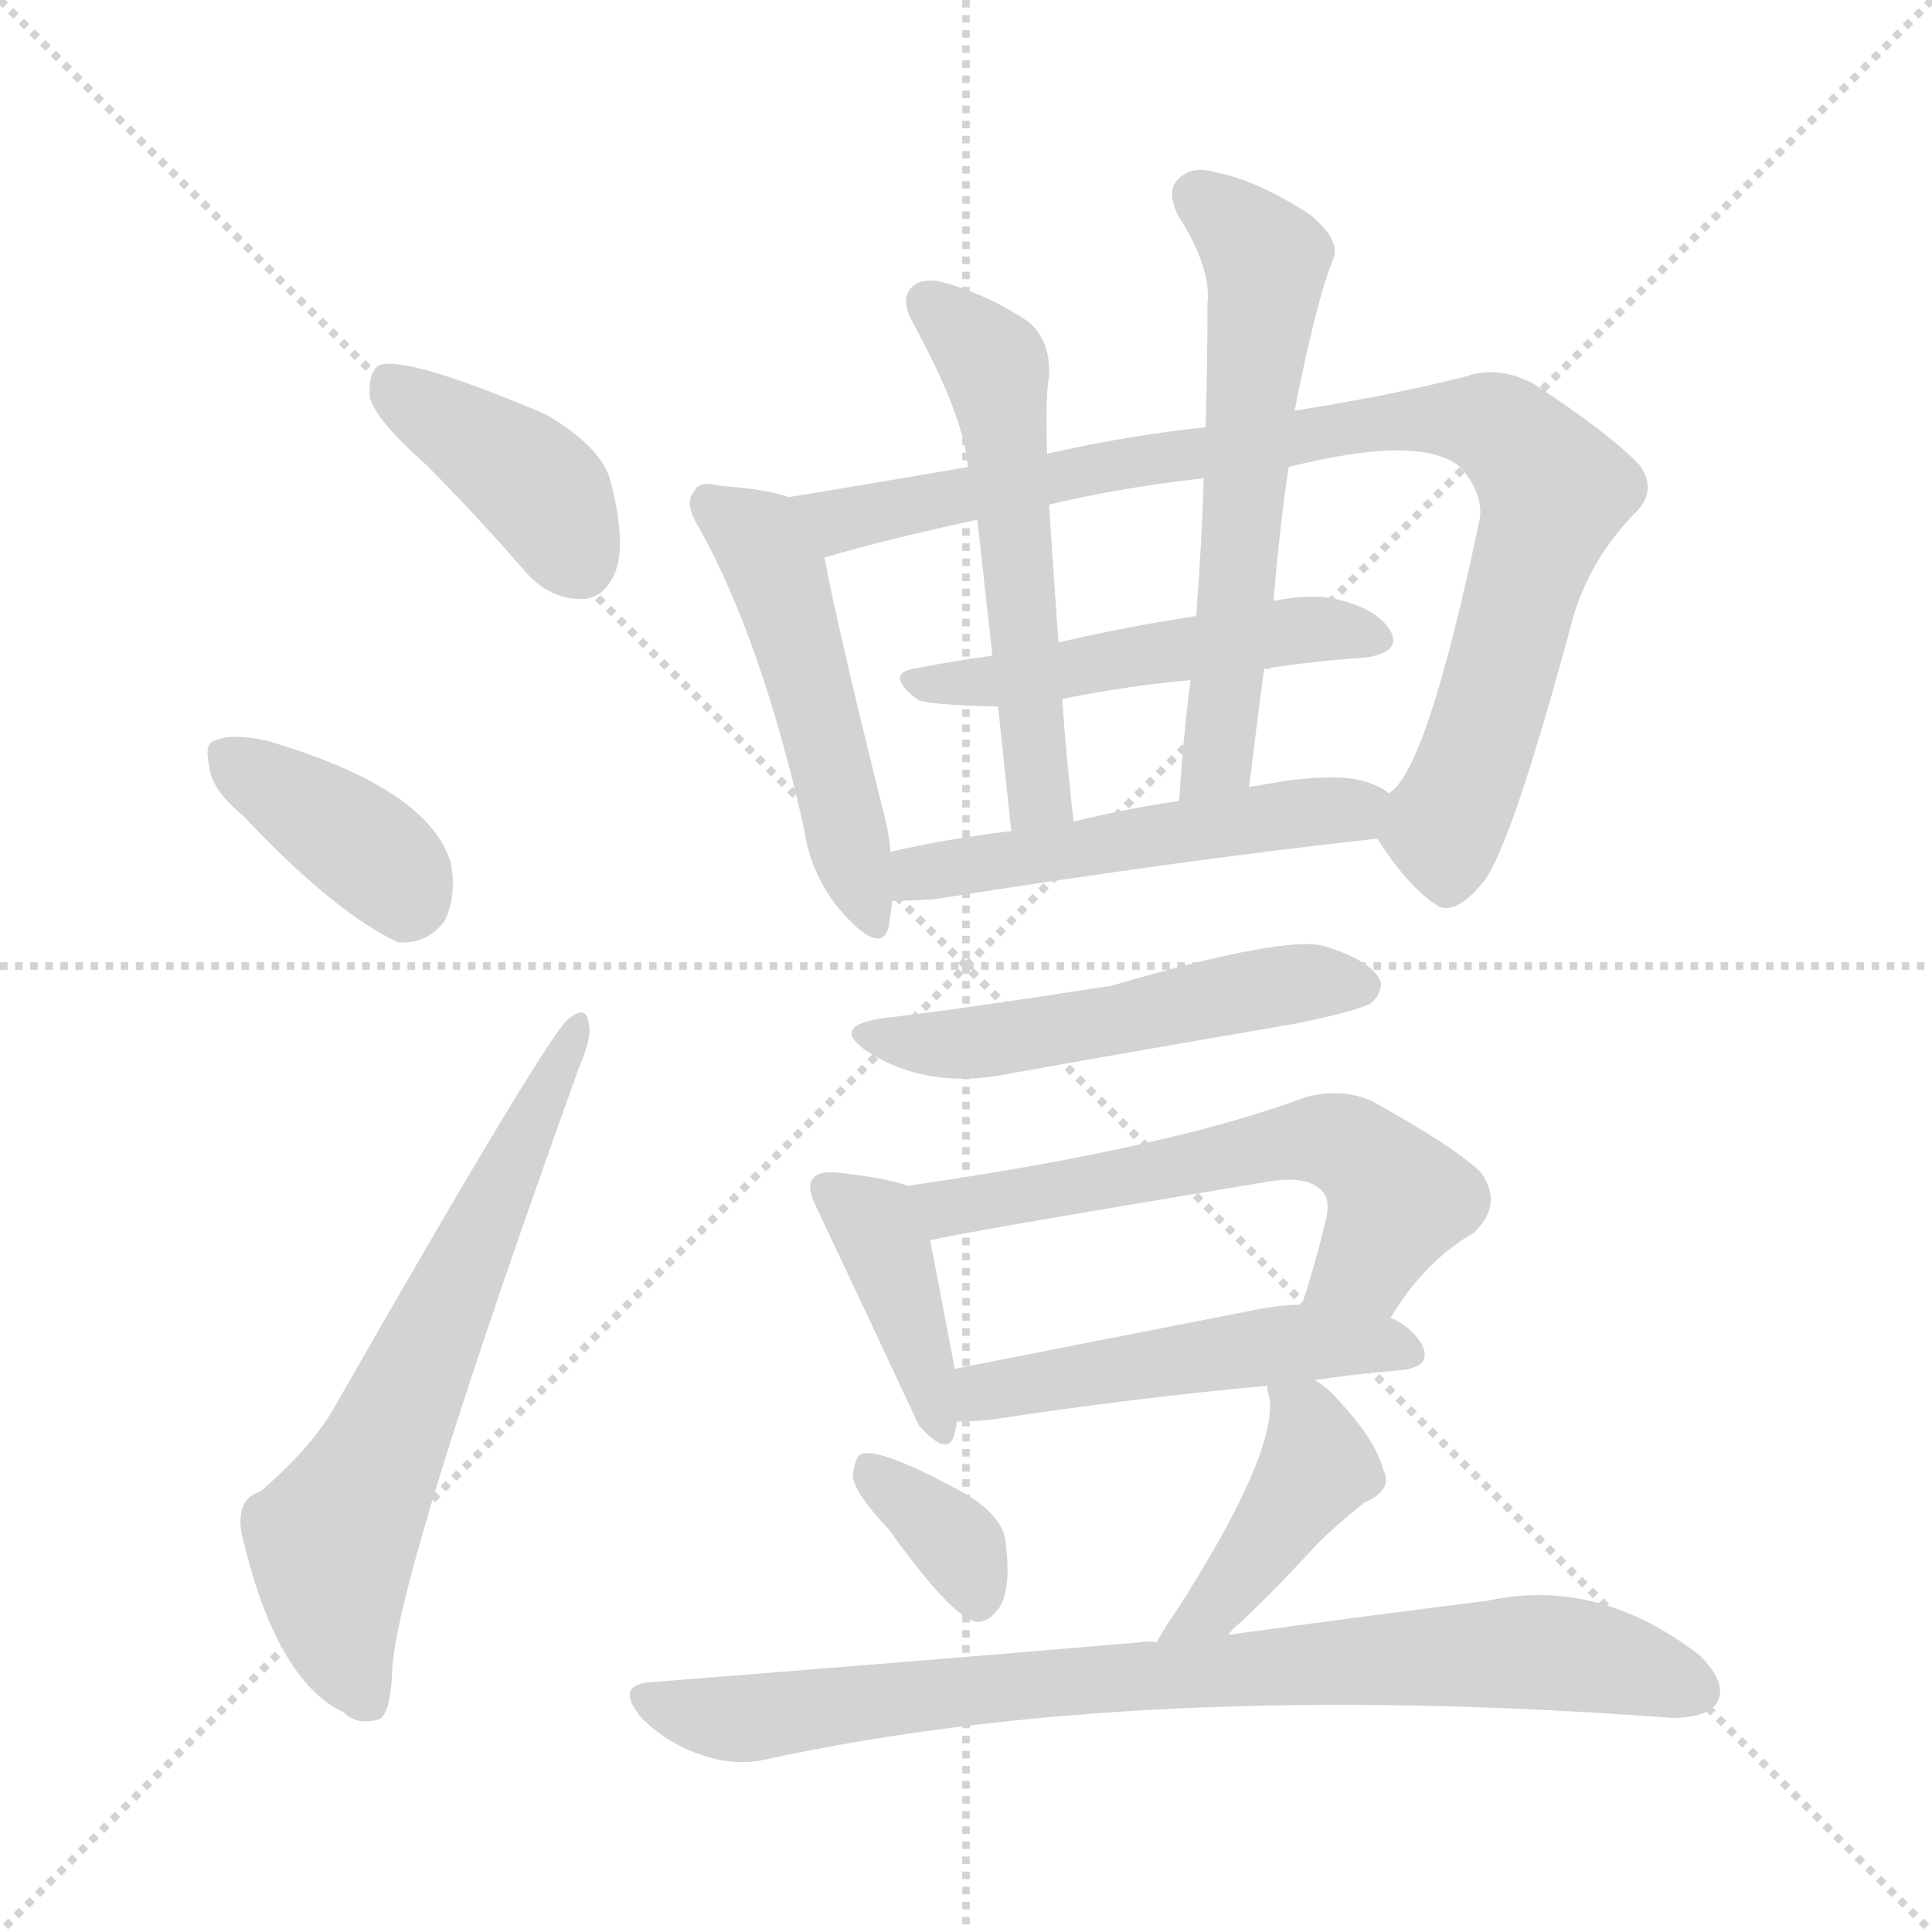 <svg version="1.1" viewBox="0 0 1024 1024" xmlns="http://www.w3.org/2000/svg">
  <g stroke="lightgray" stroke-dasharray="1,1" stroke-width="1" transform="scale(4, 4)">
    <line x1="0" y1="0" x2="256" y2="256"></line>
    <line x1="256" y1="0" x2="0" y2="256"></line>
    <line x1="128" y1="0" x2="128" y2="256"></line>
    <line x1="0" y1="128" x2="256" y2="128"></line>
  </g>
<g transform="scale(1, -1) translate(0, -900)">
   <style type="text/css">
    @keyframes keyframes0 {
      from {
       stroke: blue;
       stroke-dashoffset: 400;
       stroke-width: 128;
       }
       57% {
       animation-timing-function: step-end;
       stroke: blue;
       stroke-dashoffset: 0;
       stroke-width: 128;
       }
       to {
       stroke: black;
       stroke-width: 1024;
       }
       }
       #make-me-a-hanzi-animation-0 {
         animation: keyframes0 0.576s both;
         animation-delay: 0s;
         animation-timing-function: linear;
       }
    @keyframes keyframes1 {
      from {
       stroke: blue;
       stroke-dashoffset: 381;
       stroke-width: 128;
       }
       55% {
       animation-timing-function: step-end;
       stroke: blue;
       stroke-dashoffset: 0;
       stroke-width: 128;
       }
       to {
       stroke: black;
       stroke-width: 1024;
       }
       }
       #make-me-a-hanzi-animation-1 {
         animation: keyframes1 0.56s both;
         animation-delay: 0.576s;
         animation-timing-function: linear;
       }
    @keyframes keyframes2 {
      from {
       stroke: blue;
       stroke-dashoffset: 644;
       stroke-width: 128;
       }
       68% {
       animation-timing-function: step-end;
       stroke: blue;
       stroke-dashoffset: 0;
       stroke-width: 128;
       }
       to {
       stroke: black;
       stroke-width: 1024;
       }
       }
       #make-me-a-hanzi-animation-2 {
         animation: keyframes2 0.774s both;
         animation-delay: 1.136s;
         animation-timing-function: linear;
       }
    @keyframes keyframes3 {
      from {
       stroke: blue;
       stroke-dashoffset: 496;
       stroke-width: 128;
       }
       62% {
       animation-timing-function: step-end;
       stroke: blue;
       stroke-dashoffset: 0;
       stroke-width: 128;
       }
       to {
       stroke: black;
       stroke-width: 1024;
       }
       }
       #make-me-a-hanzi-animation-3 {
         animation: keyframes3 0.654s both;
         animation-delay: 1.91s;
         animation-timing-function: linear;
       }
    @keyframes keyframes4 {
      from {
       stroke: blue;
       stroke-dashoffset: 888;
       stroke-width: 128;
       }
       74% {
       animation-timing-function: step-end;
       stroke: blue;
       stroke-dashoffset: 0;
       stroke-width: 128;
       }
       to {
       stroke: black;
       stroke-width: 1024;
       }
       }
       #make-me-a-hanzi-animation-4 {
         animation: keyframes4 0.973s both;
         animation-delay: 2.563s;
         animation-timing-function: linear;
       }
    @keyframes keyframes5 {
      from {
       stroke: blue;
       stroke-dashoffset: 502;
       stroke-width: 128;
       }
       62% {
       animation-timing-function: step-end;
       stroke: blue;
       stroke-dashoffset: 0;
       stroke-width: 128;
       }
       to {
       stroke: black;
       stroke-width: 1024;
       }
       }
       #make-me-a-hanzi-animation-5 {
         animation: keyframes5 0.659s both;
         animation-delay: 3.536s;
         animation-timing-function: linear;
       }
    @keyframes keyframes6 {
      from {
       stroke: blue;
       stroke-dashoffset: 548;
       stroke-width: 128;
       }
       64% {
       animation-timing-function: step-end;
       stroke: blue;
       stroke-dashoffset: 0;
       stroke-width: 128;
       }
       to {
       stroke: black;
       stroke-width: 1024;
       }
       }
       #make-me-a-hanzi-animation-6 {
         animation: keyframes6 0.696s both;
         animation-delay: 4.194s;
         animation-timing-function: linear;
       }
    @keyframes keyframes7 {
      from {
       stroke: blue;
       stroke-dashoffset: 592;
       stroke-width: 128;
       }
       66% {
       animation-timing-function: step-end;
       stroke: blue;
       stroke-dashoffset: 0;
       stroke-width: 128;
       }
       to {
       stroke: black;
       stroke-width: 1024;
       }
       }
       #make-me-a-hanzi-animation-7 {
         animation: keyframes7 0.732s both;
         animation-delay: 4.89s;
         animation-timing-function: linear;
       }
    @keyframes keyframes8 {
      from {
       stroke: blue;
       stroke-dashoffset: 512;
       stroke-width: 128;
       }
       63% {
       animation-timing-function: step-end;
       stroke: blue;
       stroke-dashoffset: 0;
       stroke-width: 128;
       }
       to {
       stroke: black;
       stroke-width: 1024;
       }
       }
       #make-me-a-hanzi-animation-8 {
         animation: keyframes8 0.667s both;
         animation-delay: 5.622s;
         animation-timing-function: linear;
       }
    @keyframes keyframes9 {
      from {
       stroke: blue;
       stroke-dashoffset: 517;
       stroke-width: 128;
       }
       63% {
       animation-timing-function: step-end;
       stroke: blue;
       stroke-dashoffset: 0;
       stroke-width: 128;
       }
       to {
       stroke: black;
       stroke-width: 1024;
       }
       }
       #make-me-a-hanzi-animation-9 {
         animation: keyframes9 0.671s both;
         animation-delay: 6.289s;
         animation-timing-function: linear;
       }
    @keyframes keyframes10 {
      from {
       stroke: blue;
       stroke-dashoffset: 399;
       stroke-width: 128;
       }
       56% {
       animation-timing-function: step-end;
       stroke: blue;
       stroke-dashoffset: 0;
       stroke-width: 128;
       }
       to {
       stroke: black;
       stroke-width: 1024;
       }
       }
       #make-me-a-hanzi-animation-10 {
         animation: keyframes10 0.575s both;
         animation-delay: 6.96s;
         animation-timing-function: linear;
       }
    @keyframes keyframes11 {
      from {
       stroke: blue;
       stroke-dashoffset: 592;
       stroke-width: 128;
       }
       66% {
       animation-timing-function: step-end;
       stroke: blue;
       stroke-dashoffset: 0;
       stroke-width: 128;
       }
       to {
       stroke: black;
       stroke-width: 1024;
       }
       }
       #make-me-a-hanzi-animation-11 {
         animation: keyframes11 0.732s both;
         animation-delay: 7.534s;
         animation-timing-function: linear;
       }
    @keyframes keyframes12 {
      from {
       stroke: blue;
       stroke-dashoffset: 495;
       stroke-width: 128;
       }
       62% {
       animation-timing-function: step-end;
       stroke: blue;
       stroke-dashoffset: 0;
       stroke-width: 128;
       }
       to {
       stroke: black;
       stroke-width: 1024;
       }
       }
       #make-me-a-hanzi-animation-12 {
         animation: keyframes12 0.653s both;
         animation-delay: 8.266s;
         animation-timing-function: linear;
       }
    @keyframes keyframes13 {
      from {
       stroke: blue;
       stroke-dashoffset: 349;
       stroke-width: 128;
       }
       53% {
       animation-timing-function: step-end;
       stroke: blue;
       stroke-dashoffset: 0;
       stroke-width: 128;
       }
       to {
       stroke: black;
       stroke-width: 1024;
       }
       }
       #make-me-a-hanzi-animation-13 {
         animation: keyframes13 0.534s both;
         animation-delay: 8.919s;
         animation-timing-function: linear;
       }
    @keyframes keyframes14 {
      from {
       stroke: blue;
       stroke-dashoffset: 423;
       stroke-width: 128;
       }
       58% {
       animation-timing-function: step-end;
       stroke: blue;
       stroke-dashoffset: 0;
       stroke-width: 128;
       }
       to {
       stroke: black;
       stroke-width: 1024;
       }
       }
       #make-me-a-hanzi-animation-14 {
         animation: keyframes14 0.594s both;
         animation-delay: 9.453s;
         animation-timing-function: linear;
       }
    @keyframes keyframes15 {
      from {
       stroke: blue;
       stroke-dashoffset: 817;
       stroke-width: 128;
       }
       73% {
       animation-timing-function: step-end;
       stroke: blue;
       stroke-dashoffset: 0;
       stroke-width: 128;
       }
       to {
       stroke: black;
       stroke-width: 1024;
       }
       }
       #make-me-a-hanzi-animation-15 {
         animation: keyframes15 0.915s both;
         animation-delay: 10.047s;
         animation-timing-function: linear;
       }
</style>
<path d="M 226.0 653.5 Q 251.0 628.5 278.0 597.5 Q 291.0 582.5 308.0 582.5 Q 320.0 582.5 326.0 596.5 Q 332.0 611.5 324.0 643.5 Q 320.0 662.5 289.0 680.5 Q 216.0 711.5 201.0 706.5 Q 195.0 702.5 196.0 689.5 Q 199.0 677.5 226.0 653.5 Z" fill="lightgray"></path> 
<path d="M 129.0 467.5 Q 177.0 416.5 211.0 400.5 Q 227.0 399.5 236.0 412.5 Q 242.0 425.5 239.0 442.5 Q 227.0 482.5 141.0 507.5 Q 123.0 511.5 114.0 507.5 Q 108.0 506.5 111.0 493.5 Q 112.0 481.5 129.0 467.5 Z" fill="lightgray"></path> 
<path d="M 138.0 109.5 Q 125.0 105.5 128.0 87.5 Q 146.0 9.5 182.0 -7.5 Q 189.0 -14.5 200.0 -11.5 Q 207.0 -10.5 208.0 16.5 Q 212.0 70.5 307.0 334.5 Q 314.0 350.5 312.0 357.5 Q 311.0 367.5 302.0 360.5 Q 293.0 356.5 178.0 155.5 Q 166.0 133.5 138.0 109.5 Z" fill="lightgray"></path> 
<path d="M 418.0 636.5 Q 408.0 640.5 382.0 642.5 Q 370.0 645.5 368.0 639.5 Q 362.0 633.5 371.0 619.5 Q 404.0 559.5 426.0 461.5 Q 430.0 433.5 449.0 413.5 Q 467.0 394.5 471.0 408.5 Q 472.0 415.5 473.0 422.5 L 472.0 448.5 Q 471.0 460.5 467.0 474.5 Q 443.0 571.5 437.0 604.5 C 432.0 632.5 432.0 632.5 418.0 636.5 Z" fill="lightgray"></path> 
<path d="M 730.0 455.5 Q 746.0 430.5 761.0 420.5 Q 771.0 413.5 787.0 433.5 Q 802.0 454.5 834.0 573.5 Q 843.0 603.5 866.0 627.5 Q 879.0 639.5 869.0 653.5 Q 854.0 669.5 813.0 696.5 Q 794.0 706.5 777.0 700.5 Q 738.0 690.5 687.0 682.5 Q 686.0 682.5 686.0 681.5 L 639.0 673.5 Q 599.0 669.5 555.0 659.5 L 513.0 652.5 Q 461.0 643.5 418.0 636.5 C 388.0 631.5 408.0 596.5 437.0 604.5 Q 471.0 614.5 518.0 624.5 L 556.0 632.5 Q 593.0 641.5 638.0 646.5 L 683.0 652.5 Q 755.0 670.5 775.0 651.5 Q 787.0 636.5 784.0 623.5 Q 756.0 490.5 736.0 479.5 C 724.0 463.5 724.0 463.5 730.0 455.5 Z" fill="lightgray"></path> 
<path d="M 670.0 545.5 Q 695.0 549.5 724.0 551.5 Q 743.0 554.5 737.0 565.5 Q 730.0 577.5 708.0 582.5 Q 695.0 585.5 675.0 581.5 L 634.0 573.5 Q 595.0 567.5 561.0 559.5 L 526.0 552.5 Q 504.0 549.5 484.0 545.5 Q 469.0 542.5 486.0 529.5 Q 489.0 526.5 529.0 525.5 L 563.0 529.5 Q 597.0 536.5 631.0 539.5 L 670.0 545.5 Z" fill="lightgray"></path> 
<path d="M 555.0 659.5 Q 554.0 690.5 556.0 700.5 Q 557.0 719.5 545.0 729.5 Q 526.0 742.5 503.0 749.5 Q 490.0 753.5 484.0 748.5 Q 477.0 742.5 483.0 730.5 Q 511.0 679.5 513.0 652.5 L 518.0 624.5 Q 521.0 597.5 526.0 552.5 L 529.0 525.5 Q 532.0 497.5 536.0 459.5 C 539.0 429.5 572.0 434.5 569.0 464.5 Q 565.0 500.5 563.0 529.5 L 561.0 559.5 Q 557.0 616.5 556.0 632.5 L 555.0 659.5 Z" fill="lightgray"></path> 
<path d="M 686.0 681.5 Q 698.0 742.5 707.0 763.5 Q 710.0 773.5 694.0 786.5 Q 666.0 804.5 645.0 808.5 Q 632.0 812.5 625.0 805.5 Q 618.0 799.5 624.0 786.5 Q 642.0 758.5 640.0 739.5 Q 640.0 708.5 639.0 673.5 L 638.0 646.5 Q 637.0 612.5 634.0 573.5 L 631.0 539.5 Q 627.0 508.5 625.0 475.5 C 623.0 445.5 658.0 452.5 662.0 482.5 Q 666.0 515.5 670.0 545.5 L 675.0 581.5 Q 678.0 618.5 683.0 652.5 L 686.0 681.5 Z" fill="lightgray"></path> 
<path d="M 473.0 422.5 Q 482.0 422.5 496.0 423.5 Q 629.0 444.5 730.0 455.5 C 760.0 458.5 762.0 463.5 736.0 479.5 Q 732.0 483.5 721.0 486.5 Q 702.0 490.5 666.0 483.5 Q 663.0 483.5 662.0 482.5 L 625.0 475.5 Q 597.0 471.5 569.0 464.5 L 536.0 459.5 Q 502.0 455.5 472.0 448.5 C 443.0 441.5 443.0 421.5 473.0 422.5 Z" fill="lightgray"></path> 
<path d="M 469.0 360.5 Q 439.0 356.5 460.0 342.5 Q 493.0 321.5 538.0 331.5 Q 611.0 344.5 687.0 357.5 Q 721.0 364.5 727.0 368.5 Q 734.0 375.5 731.0 381.5 Q 725.0 391.5 702.0 398.5 Q 681.0 404.5 589.0 377.5 Q 505.0 364.5 469.0 360.5 Z" fill="lightgray"></path> 
<path d="M 481.0 271.5 Q 471.0 275.5 444.0 278.5 Q 434.0 279.5 431.0 275.5 Q 427.0 271.5 433.0 259.5 Q 460.0 202.5 487.0 144.5 Q 503.0 126.5 506.0 140.5 Q 507.0 143.5 507.0 146.5 L 506.0 174.5 Q 497.0 222.5 493.0 242.5 C 488.0 269.5 488.0 269.5 481.0 271.5 Z" fill="lightgray"></path> 
<path d="M 737.0 201.5 Q 755.0 231.5 781.0 246.5 Q 797.0 261.5 785.0 278.5 Q 772.0 291.5 727.0 316.5 Q 711.0 323.5 692.0 318.5 Q 620.0 291.5 481.0 271.5 C 451.0 267.5 464.0 236.5 493.0 242.5 Q 502.0 245.5 671.0 273.5 Q 693.0 277.5 701.0 268.5 Q 705.0 264.5 703.0 254.5 Q 697.0 229.5 690.0 208.5 C 681.0 179.5 721.0 176.5 737.0 201.5 Z" fill="lightgray"></path> 
<path d="M 697.0 168.5 Q 716.0 171.5 739.0 173.5 Q 761.0 174.5 753.0 188.5 Q 747.0 197.5 737.0 201.5 L 690.0 208.5 Q 677.0 208.5 659.0 204.5 Q 577.0 188.5 506.0 174.5 C 477.0 168.5 477.0 145.5 507.0 146.5 Q 514.0 146.5 525.0 147.5 Q 604.0 159.5 672.0 165.5 L 697.0 168.5 Z" fill="lightgray"></path> 
<path d="M 471.0 89.5 Q 504.0 43.5 517.0 40.5 Q 524.0 39.5 530.0 48.5 Q 536.0 58.5 533.0 82.5 Q 532.0 95.5 513.0 107.5 Q 468.0 132.5 457.0 129.5 Q 453.0 128.5 452.0 117.5 Q 453.0 108.5 471.0 89.5 Z" fill="lightgray"></path> 
<path d="M 651.0 33.5 Q 654.0 37.5 658.0 40.5 Q 677.0 58.5 698.0 81.5 Q 708.0 91.5 723.0 103.5 Q 739.0 110.5 733.0 121.5 Q 729.0 137.5 706.0 161.5 Q 702.0 165.5 697.0 168.5 C 672.0 185.5 670.0 187.5 672.0 165.5 Q 671.0 164.5 673.0 158.5 Q 676.0 128.5 625.0 48.5 Q 618.0 38.5 613.0 29.5 C 598.0 3.5 631.0 11.5 651.0 33.5 Z" fill="lightgray"></path> 
<path d="M 613.0 29.5 Q 609.0 30.5 604.0 29.5 Q 486.0 19.5 346.0 8.5 Q 325.0 7.5 340.0 -10.5 Q 353.0 -23.5 370.0 -29.5 Q 389.0 -36.5 406.0 -32.5 Q 604.0 10.5 886.0 -10.5 Q 905.0 -10.5 910.0 -2.5 Q 916.0 7.5 901.0 22.5 Q 847.0 64.5 788.0 51.5 Q 731.0 44.5 651.0 33.5 L 613.0 29.5 Z" fill="lightgray"></path> 
      <clipPath id="make-me-a-hanzi-clip-0">
      <path d="M 226.0 653.5 Q 251.0 628.5 278.0 597.5 Q 291.0 582.5 308.0 582.5 Q 320.0 582.5 326.0 596.5 Q 332.0 611.5 324.0 643.5 Q 320.0 662.5 289.0 680.5 Q 216.0 711.5 201.0 706.5 Q 195.0 702.5 196.0 689.5 Q 199.0 677.5 226.0 653.5 Z" fill="lightgray"></path>
      </clipPath>
      <path clip-path="url(#make-me-a-hanzi-clip-0)" d="M 205.0 699.5 L 278.0 648.5 L 307.0 601.5 " fill="none" id="make-me-a-hanzi-animation-0" stroke-dasharray="272 544" stroke-linecap="round"></path>

      <clipPath id="make-me-a-hanzi-clip-1">
      <path d="M 129.0 467.5 Q 177.0 416.5 211.0 400.5 Q 227.0 399.5 236.0 412.5 Q 242.0 425.5 239.0 442.5 Q 227.0 482.5 141.0 507.5 Q 123.0 511.5 114.0 507.5 Q 108.0 506.5 111.0 493.5 Q 112.0 481.5 129.0 467.5 Z" fill="lightgray"></path>
      </clipPath>
      <path clip-path="url(#make-me-a-hanzi-clip-1)" d="M 121.0 498.5 L 195.0 449.5 L 211.0 433.5 L 215.0 420.5 " fill="none" id="make-me-a-hanzi-animation-1" stroke-dasharray="253 506" stroke-linecap="round"></path>

      <clipPath id="make-me-a-hanzi-clip-2">
      <path d="M 138.0 109.5 Q 125.0 105.5 128.0 87.5 Q 146.0 9.5 182.0 -7.5 Q 189.0 -14.5 200.0 -11.5 Q 207.0 -10.5 208.0 16.5 Q 212.0 70.5 307.0 334.5 Q 314.0 350.5 312.0 357.5 Q 311.0 367.5 302.0 360.5 Q 293.0 356.5 178.0 155.5 Q 166.0 133.5 138.0 109.5 Z" fill="lightgray"></path>
      </clipPath>
      <path clip-path="url(#make-me-a-hanzi-clip-2)" d="M 194.0 -1.5 L 179.0 38.5 L 176.0 81.5 L 306.0 354.5 " fill="none" id="make-me-a-hanzi-animation-2" stroke-dasharray="516 1032" stroke-linecap="round"></path>

      <clipPath id="make-me-a-hanzi-clip-3">
      <path d="M 418.0 636.5 Q 408.0 640.5 382.0 642.5 Q 370.0 645.5 368.0 639.5 Q 362.0 633.5 371.0 619.5 Q 404.0 559.5 426.0 461.5 Q 430.0 433.5 449.0 413.5 Q 467.0 394.5 471.0 408.5 Q 472.0 415.5 473.0 422.5 L 472.0 448.5 Q 471.0 460.5 467.0 474.5 Q 443.0 571.5 437.0 604.5 C 432.0 632.5 432.0 632.5 418.0 636.5 Z" fill="lightgray"></path>
      </clipPath>
      <path clip-path="url(#make-me-a-hanzi-clip-3)" d="M 377.0 632.5 L 402.0 613.5 L 412.0 595.5 L 461.0 414.5 " fill="none" id="make-me-a-hanzi-animation-3" stroke-dasharray="368 736" stroke-linecap="round"></path>

      <clipPath id="make-me-a-hanzi-clip-4">
      <path d="M 730.0 455.5 Q 746.0 430.5 761.0 420.5 Q 771.0 413.5 787.0 433.5 Q 802.0 454.5 834.0 573.5 Q 843.0 603.5 866.0 627.5 Q 879.0 639.5 869.0 653.5 Q 854.0 669.5 813.0 696.5 Q 794.0 706.5 777.0 700.5 Q 738.0 690.5 687.0 682.5 Q 686.0 682.5 686.0 681.5 L 639.0 673.5 Q 599.0 669.5 555.0 659.5 L 513.0 652.5 Q 461.0 643.5 418.0 636.5 C 388.0 631.5 408.0 596.5 437.0 604.5 Q 471.0 614.5 518.0 624.5 L 556.0 632.5 Q 593.0 641.5 638.0 646.5 L 683.0 652.5 Q 755.0 670.5 775.0 651.5 Q 787.0 636.5 784.0 623.5 Q 756.0 490.5 736.0 479.5 C 724.0 463.5 724.0 463.5 730.0 455.5 Z" fill="lightgray"></path>
      </clipPath>
      <path clip-path="url(#make-me-a-hanzi-clip-4)" d="M 425.0 633.5 L 445.0 624.5 L 579.0 652.5 L 745.0 677.5 L 796.0 672.5 L 824.0 640.5 L 792.0 528.5 L 765.0 461.5 L 767.0 438.5 " fill="none" id="make-me-a-hanzi-animation-4" stroke-dasharray="760 1520" stroke-linecap="round"></path>

      <clipPath id="make-me-a-hanzi-clip-5">
      <path d="M 670.0 545.5 Q 695.0 549.5 724.0 551.5 Q 743.0 554.5 737.0 565.5 Q 730.0 577.5 708.0 582.5 Q 695.0 585.5 675.0 581.5 L 634.0 573.5 Q 595.0 567.5 561.0 559.5 L 526.0 552.5 Q 504.0 549.5 484.0 545.5 Q 469.0 542.5 486.0 529.5 Q 489.0 526.5 529.0 525.5 L 563.0 529.5 Q 597.0 536.5 631.0 539.5 L 670.0 545.5 Z" fill="lightgray"></path>
      </clipPath>
      <path clip-path="url(#make-me-a-hanzi-clip-5)" d="M 485.0 537.5 L 518.0 536.5 L 694.0 566.5 L 728.0 561.5 " fill="none" id="make-me-a-hanzi-animation-5" stroke-dasharray="374 748" stroke-linecap="round"></path>

      <clipPath id="make-me-a-hanzi-clip-6">
      <path d="M 555.0 659.5 Q 554.0 690.5 556.0 700.5 Q 557.0 719.5 545.0 729.5 Q 526.0 742.5 503.0 749.5 Q 490.0 753.5 484.0 748.5 Q 477.0 742.5 483.0 730.5 Q 511.0 679.5 513.0 652.5 L 518.0 624.5 Q 521.0 597.5 526.0 552.5 L 529.0 525.5 Q 532.0 497.5 536.0 459.5 C 539.0 429.5 572.0 434.5 569.0 464.5 Q 565.0 500.5 563.0 529.5 L 561.0 559.5 Q 557.0 616.5 556.0 632.5 L 555.0 659.5 Z" fill="lightgray"></path>
      </clipPath>
      <path clip-path="url(#make-me-a-hanzi-clip-6)" d="M 491.0 740.5 L 524.0 710.5 L 529.0 698.5 L 550.0 483.5 L 540.0 467.5 " fill="none" id="make-me-a-hanzi-animation-6" stroke-dasharray="420 840" stroke-linecap="round"></path>

      <clipPath id="make-me-a-hanzi-clip-7">
      <path d="M 686.0 681.5 Q 698.0 742.5 707.0 763.5 Q 710.0 773.5 694.0 786.5 Q 666.0 804.5 645.0 808.5 Q 632.0 812.5 625.0 805.5 Q 618.0 799.5 624.0 786.5 Q 642.0 758.5 640.0 739.5 Q 640.0 708.5 639.0 673.5 L 638.0 646.5 Q 637.0 612.5 634.0 573.5 L 631.0 539.5 Q 627.0 508.5 625.0 475.5 C 623.0 445.5 658.0 452.5 662.0 482.5 Q 666.0 515.5 670.0 545.5 L 675.0 581.5 Q 678.0 618.5 683.0 652.5 L 686.0 681.5 Z" fill="lightgray"></path>
      </clipPath>
      <path clip-path="url(#make-me-a-hanzi-clip-7)" d="M 635.0 795.5 L 671.0 760.5 L 649.0 524.5 L 645.0 498.5 L 630.0 481.5 " fill="none" id="make-me-a-hanzi-animation-7" stroke-dasharray="464 928" stroke-linecap="round"></path>

      <clipPath id="make-me-a-hanzi-clip-8">
      <path d="M 473.0 422.5 Q 482.0 422.5 496.0 423.5 Q 629.0 444.5 730.0 455.5 C 760.0 458.5 762.0 463.5 736.0 479.5 Q 732.0 483.5 721.0 486.5 Q 702.0 490.5 666.0 483.5 Q 663.0 483.5 662.0 482.5 L 625.0 475.5 Q 597.0 471.5 569.0 464.5 L 536.0 459.5 Q 502.0 455.5 472.0 448.5 C 443.0 441.5 443.0 421.5 473.0 422.5 Z" fill="lightgray"></path>
      </clipPath>
      <path clip-path="url(#make-me-a-hanzi-clip-8)" d="M 478.0 429.5 L 493.0 438.5 L 729.0 474.5 " fill="none" id="make-me-a-hanzi-animation-8" stroke-dasharray="384 768" stroke-linecap="round"></path>

      <clipPath id="make-me-a-hanzi-clip-9">
      <path d="M 469.0 360.5 Q 439.0 356.5 460.0 342.5 Q 493.0 321.5 538.0 331.5 Q 611.0 344.5 687.0 357.5 Q 721.0 364.5 727.0 368.5 Q 734.0 375.5 731.0 381.5 Q 725.0 391.5 702.0 398.5 Q 681.0 404.5 589.0 377.5 Q 505.0 364.5 469.0 360.5 Z" fill="lightgray"></path>
      </clipPath>
      <path clip-path="url(#make-me-a-hanzi-clip-9)" d="M 462.0 352.5 L 512.0 346.5 L 684.0 378.5 L 720.0 377.5 " fill="none" id="make-me-a-hanzi-animation-9" stroke-dasharray="389 778" stroke-linecap="round"></path>

      <clipPath id="make-me-a-hanzi-clip-10">
      <path d="M 481.0 271.5 Q 471.0 275.5 444.0 278.5 Q 434.0 279.5 431.0 275.5 Q 427.0 271.5 433.0 259.5 Q 460.0 202.5 487.0 144.5 Q 503.0 126.5 506.0 140.5 Q 507.0 143.5 507.0 146.5 L 506.0 174.5 Q 497.0 222.5 493.0 242.5 C 488.0 269.5 488.0 269.5 481.0 271.5 Z" fill="lightgray"></path>
      </clipPath>
      <path clip-path="url(#make-me-a-hanzi-clip-10)" d="M 439.0 270.5 L 469.0 240.5 L 497.0 143.5 " fill="none" id="make-me-a-hanzi-animation-10" stroke-dasharray="271 542" stroke-linecap="round"></path>

      <clipPath id="make-me-a-hanzi-clip-11">
      <path d="M 737.0 201.5 Q 755.0 231.5 781.0 246.5 Q 797.0 261.5 785.0 278.5 Q 772.0 291.5 727.0 316.5 Q 711.0 323.5 692.0 318.5 Q 620.0 291.5 481.0 271.5 C 451.0 267.5 464.0 236.5 493.0 242.5 Q 502.0 245.5 671.0 273.5 Q 693.0 277.5 701.0 268.5 Q 705.0 264.5 703.0 254.5 Q 697.0 229.5 690.0 208.5 C 681.0 179.5 721.0 176.5 737.0 201.5 Z" fill="lightgray"></path>
      </clipPath>
      <path clip-path="url(#make-me-a-hanzi-clip-11)" d="M 492.0 250.5 L 512.0 262.5 L 606.0 275.5 L 669.0 292.5 L 709.0 294.5 L 722.0 288.5 L 740.0 264.5 L 724.0 230.5 L 699.0 213.5 " fill="none" id="make-me-a-hanzi-animation-11" stroke-dasharray="464 928" stroke-linecap="round"></path>

      <clipPath id="make-me-a-hanzi-clip-12">
      <path d="M 697.0 168.5 Q 716.0 171.5 739.0 173.5 Q 761.0 174.5 753.0 188.5 Q 747.0 197.5 737.0 201.5 L 690.0 208.5 Q 677.0 208.5 659.0 204.5 Q 577.0 188.5 506.0 174.5 C 477.0 168.5 477.0 145.5 507.0 146.5 Q 514.0 146.5 525.0 147.5 Q 604.0 159.5 672.0 165.5 L 697.0 168.5 Z" fill="lightgray"></path>
      </clipPath>
      <path clip-path="url(#make-me-a-hanzi-clip-12)" d="M 511.0 153.5 L 522.0 162.5 L 684.0 188.5 L 727.0 188.5 L 744.0 182.5 " fill="none" id="make-me-a-hanzi-animation-12" stroke-dasharray="367 734" stroke-linecap="round"></path>

      <clipPath id="make-me-a-hanzi-clip-13">
      <path d="M 471.0 89.5 Q 504.0 43.5 517.0 40.5 Q 524.0 39.5 530.0 48.5 Q 536.0 58.5 533.0 82.5 Q 532.0 95.5 513.0 107.5 Q 468.0 132.5 457.0 129.5 Q 453.0 128.5 452.0 117.5 Q 453.0 108.5 471.0 89.5 Z" fill="lightgray"></path>
      </clipPath>
      <path clip-path="url(#make-me-a-hanzi-clip-13)" d="M 461.0 120.5 L 509.0 79.5 L 519.0 51.5 " fill="none" id="make-me-a-hanzi-animation-13" stroke-dasharray="221 442" stroke-linecap="round"></path>

      <clipPath id="make-me-a-hanzi-clip-14">
      <path d="M 651.0 33.5 Q 654.0 37.5 658.0 40.5 Q 677.0 58.5 698.0 81.5 Q 708.0 91.5 723.0 103.5 Q 739.0 110.5 733.0 121.5 Q 729.0 137.5 706.0 161.5 Q 702.0 165.5 697.0 168.5 C 672.0 185.5 670.0 187.5 672.0 165.5 Q 671.0 164.5 673.0 158.5 Q 676.0 128.5 625.0 48.5 Q 618.0 38.5 613.0 29.5 C 598.0 3.5 631.0 11.5 651.0 33.5 Z" fill="lightgray"></path>
      </clipPath>
      <path clip-path="url(#make-me-a-hanzi-clip-14)" d="M 679.0 162.5 L 692.0 149.5 L 698.0 122.5 L 651.0 57.5 L 619.0 32.5 " fill="none" id="make-me-a-hanzi-animation-14" stroke-dasharray="295 590" stroke-linecap="round"></path>

      <clipPath id="make-me-a-hanzi-clip-15">
      <path d="M 613.0 29.5 Q 609.0 30.5 604.0 29.5 Q 486.0 19.5 346.0 8.5 Q 325.0 7.5 340.0 -10.5 Q 353.0 -23.5 370.0 -29.5 Q 389.0 -36.5 406.0 -32.5 Q 604.0 10.5 886.0 -10.5 Q 905.0 -10.5 910.0 -2.5 Q 916.0 7.5 901.0 22.5 Q 847.0 64.5 788.0 51.5 Q 731.0 44.5 651.0 33.5 L 613.0 29.5 Z" fill="lightgray"></path>
      </clipPath>
      <path clip-path="url(#make-me-a-hanzi-clip-15)" d="M 343.0 -1.5 L 397.0 -10.5 L 541.0 7.5 L 800.0 24.5 L 833.0 23.5 L 899.0 3.5 " fill="none" id="make-me-a-hanzi-animation-15" stroke-dasharray="689 1378" stroke-linecap="round"></path>

</g>
</svg>
